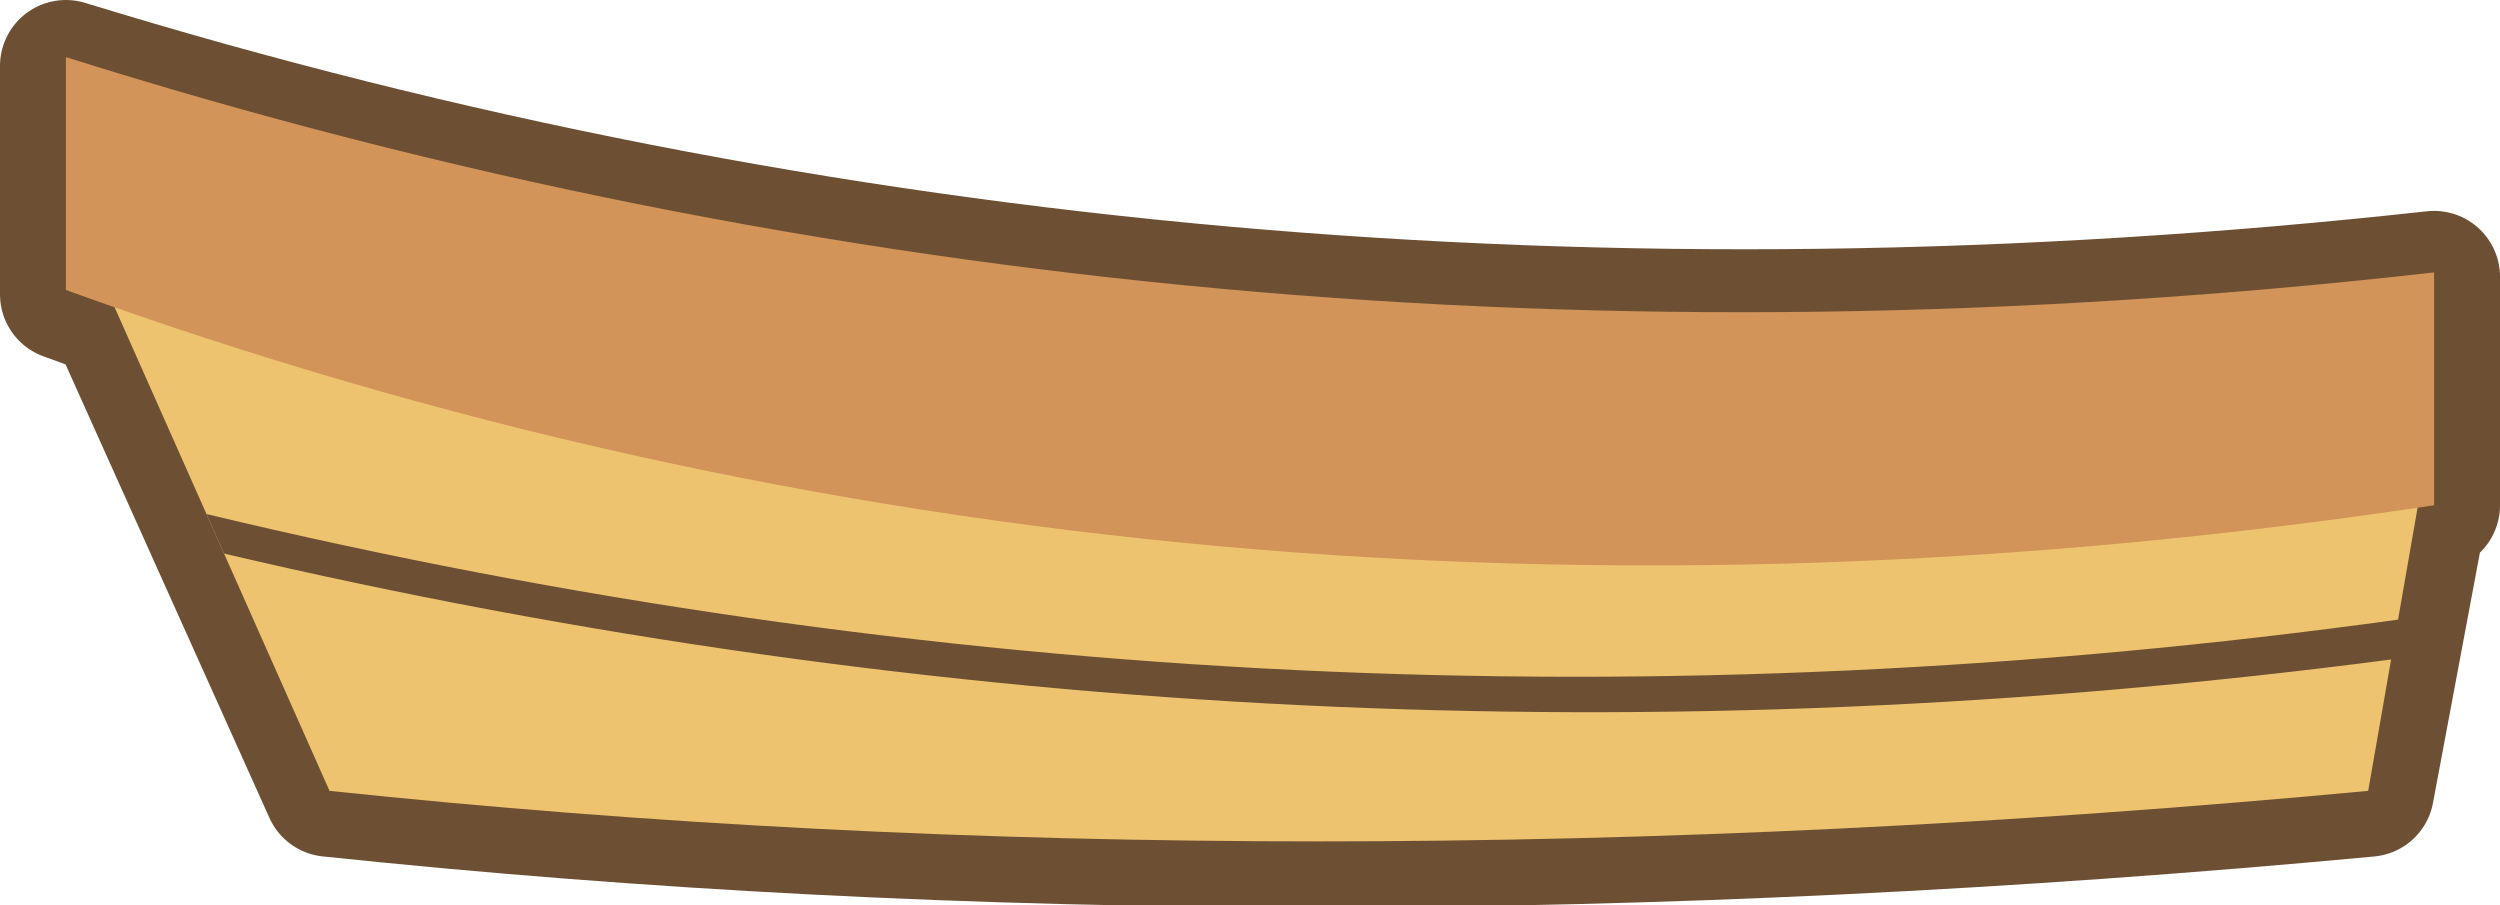 <?xml version="1.0" encoding="UTF-8" standalone="no"?>
<svg xmlns:xlink="http://www.w3.org/1999/xlink" height="10.3px" width="28.45px" xmlns="http://www.w3.org/2000/svg">
  <g transform="matrix(1.0, 0.0, 0.0, 1.0, 15.0, -4.8)">
    <path d="M-14.25 8.15 L-14.25 5.55 Q-1.4 9.5 12.7 7.95 L12.7 10.55 12.55 10.6 11.95 13.8 Q-0.35 14.95 -11.25 13.8 L-13.7 8.35 -14.25 8.15" fill="#6d5033" fill-rule="evenodd" stroke="none"/>
    <path d="M-14.25 8.15 L-14.25 5.55 Q-1.4 9.5 12.7 7.95 L12.7 10.55 12.55 10.6 11.95 13.8 Q-0.35 14.95 -11.25 13.8 L-13.7 8.35 -14.25 8.15 Z" fill="none" stroke="#6d5033" stroke-linecap="round" stroke-linejoin="round" stroke-width="1.5"/>
    <path d="M-14.25 7.05 Q-1.4 11.05 12.7 9.5 L11.95 13.8 Q-0.35 14.95 -11.25 13.8 L-14.25 7.05" fill="#eec36f" fill-rule="evenodd" stroke="none"/>
    <path d="M-14.25 5.45 Q-1.4 9.5 12.7 7.9 L12.7 10.55 Q-1.55 12.7 -14.25 8.1 L-14.25 5.45" fill="#d29458" fill-rule="evenodd" stroke="none"/>
    <path d="M-12.65 10.65 Q-0.35 13.6 12.3 11.85 L12.25 12.3 Q-0.3 13.95 -12.45 11.1 L-12.65 10.65" fill="#6d5033" fill-rule="evenodd" stroke="none"/>
  </g>
</svg>
